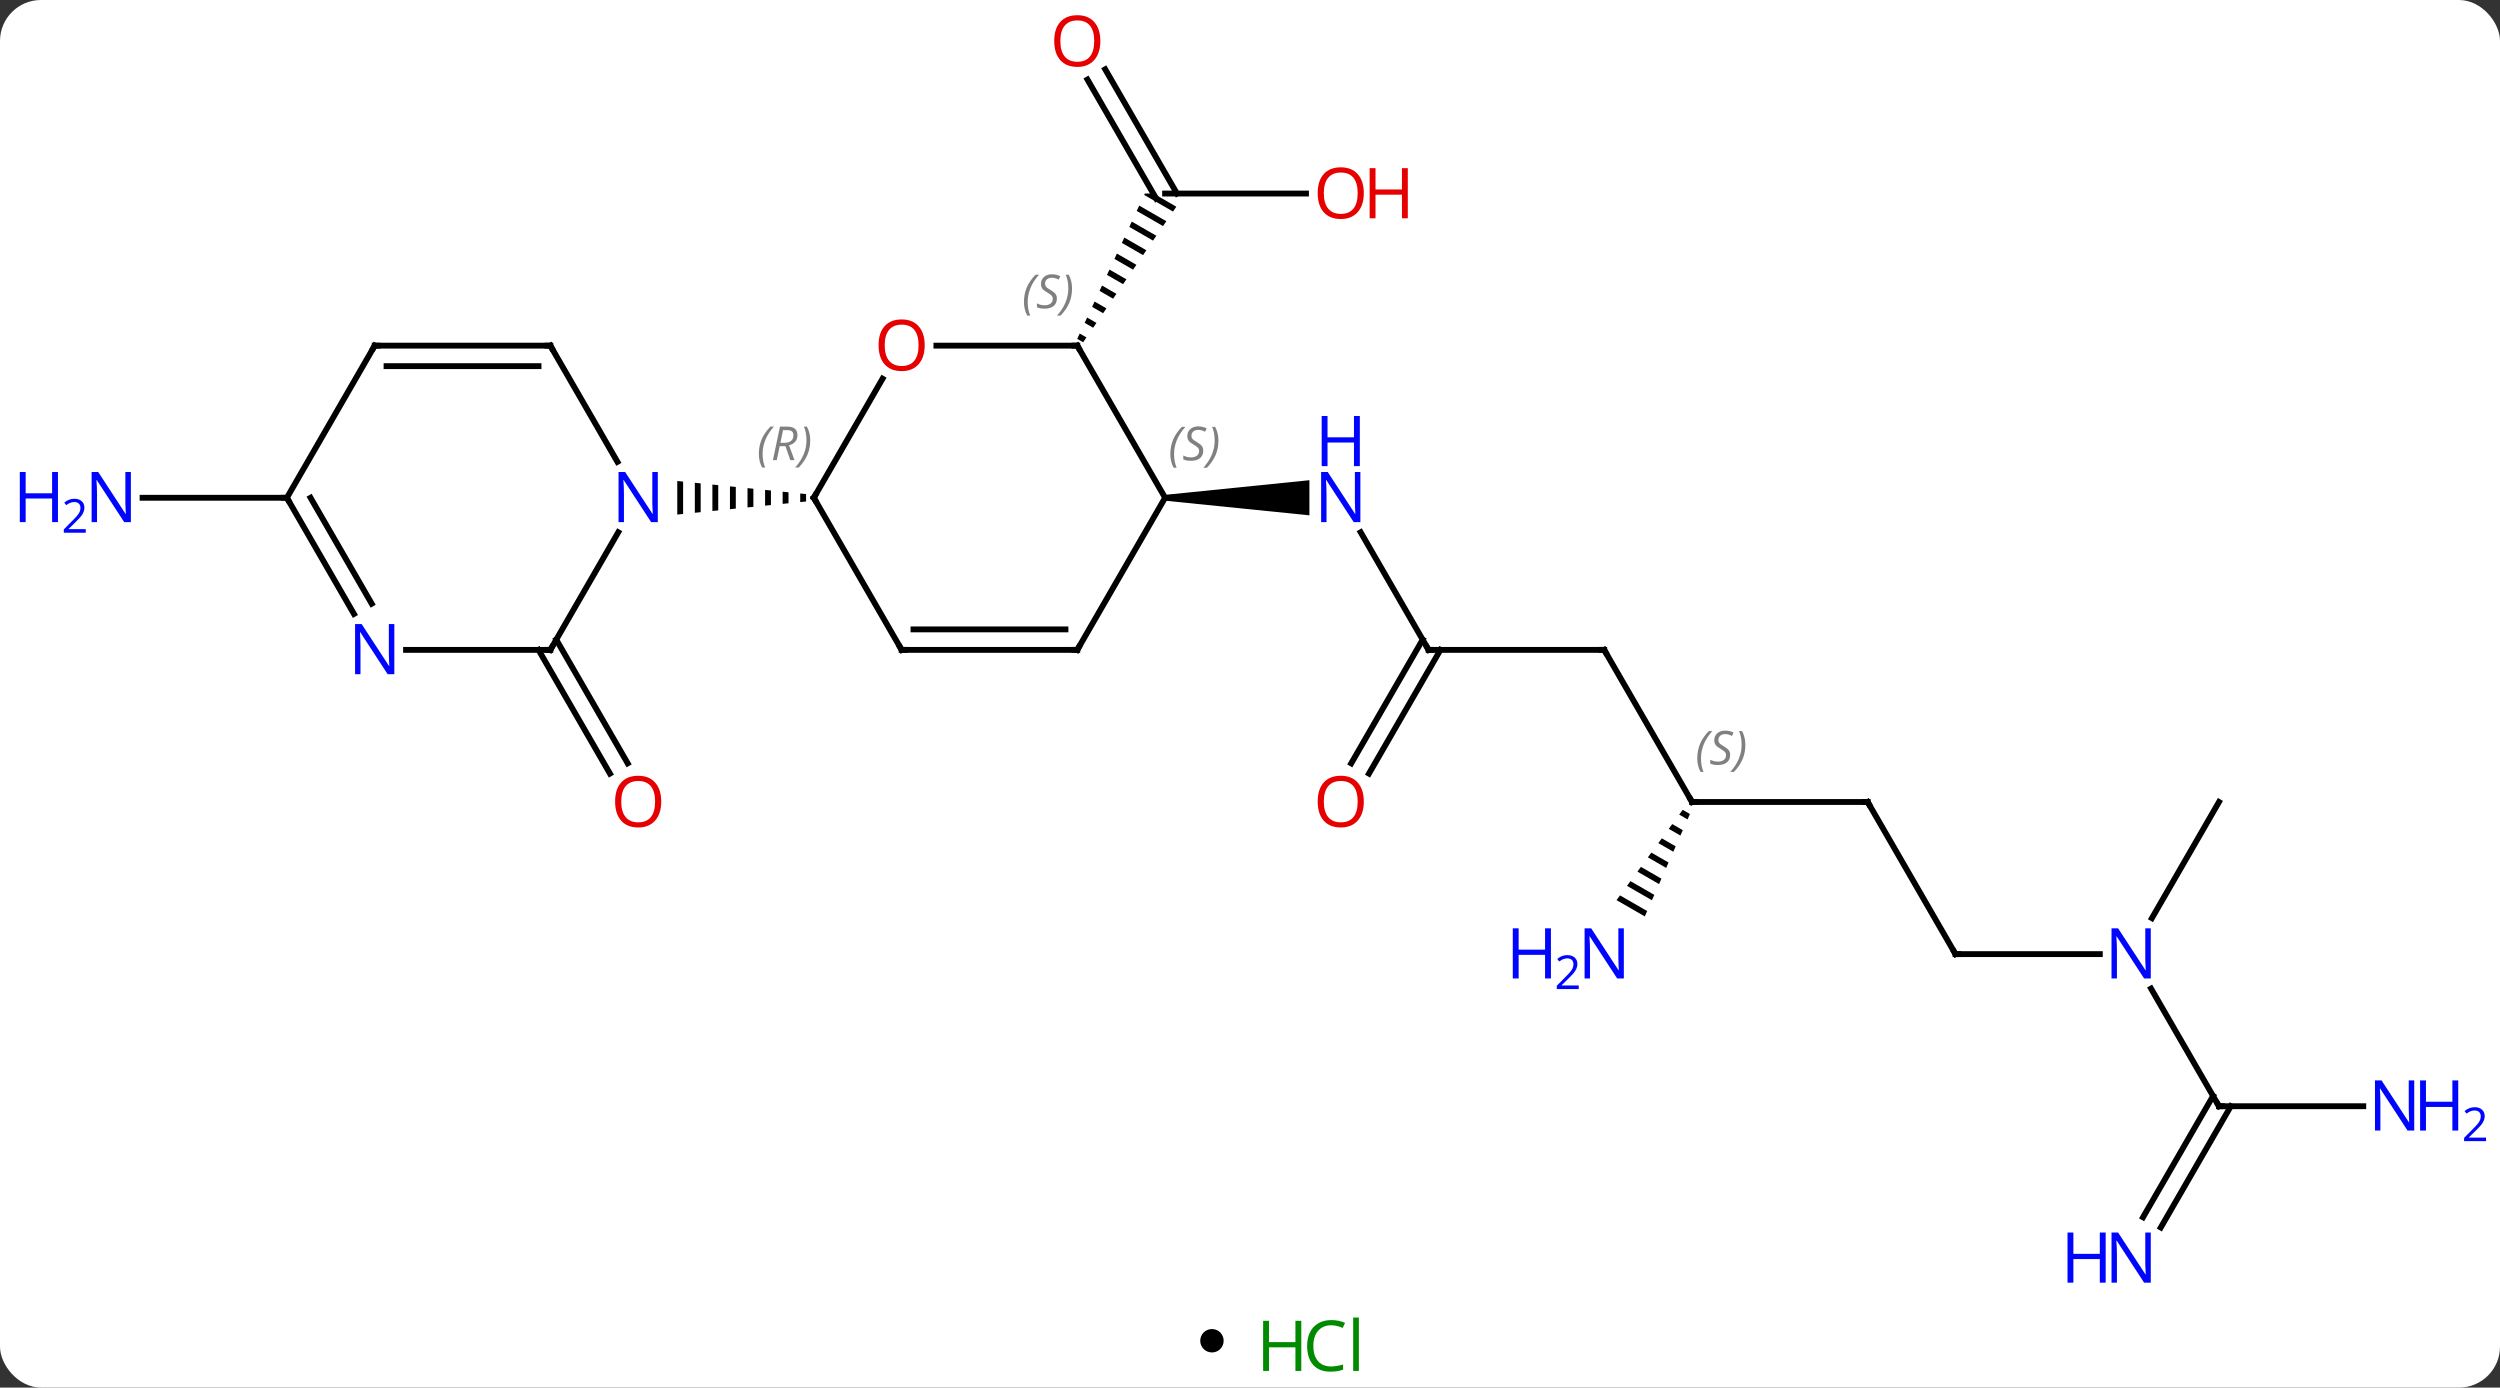 <svg width="427" viewBox="0 0 427 237" style="fill-opacity:1; color-rendering:auto; color-interpolation:auto; text-rendering:auto; stroke:black; stroke-linecap:square; stroke-miterlimit:10; shape-rendering:auto; stroke-opacity:1; fill:black; stroke-dasharray:none; font-weight:normal; stroke-width:1; font-family:'Open Sans'; font-style:normal; stroke-linejoin:miter; font-size:12; stroke-dashoffset:0; image-rendering:auto;" height="237" class="cas-substance-image" xmlns:xlink="http://www.w3.org/1999/xlink" xmlns="http://www.w3.org/2000/svg"><rect x="0" y="0" width="427" height="237" fill="#333333" stroke="none"/><svg class="cas-substance-single-component"><rect y="0" x="0" width="427" stroke="none" ry="7" rx="7" height="237" fill="white" class="cas-substance-group"/><svg y="0" x="0" width="427" viewBox="0 0 427 222" style="fill:black;" height="222" class="cas-substance-single-component-image"><svg><g><g transform="translate(214,111)" style="text-rendering:geometricPrecision; color-rendering:optimizeQuality; color-interpolation:linearRGB; stroke-linecap:butt; image-rendering:optimizeQuality;"><line y2="-1.75" y1="19.377" x2="-118.99" x1="-106.791" style="fill:none;"/><line y2="0" y1="21.127" x2="-122.021" x1="-109.823" style="fill:none;"/><line y2="-77.943" y1="-77.943" x2="9.062" x1="-15" style="fill:none;"/><line y2="-99.162" y1="-77.943" x2="-25.231" x1="-12.979" style="fill:none;"/><line y2="-97.412" y1="-77.068" x2="-28.262" x1="-16.515" style="fill:none;"/><path style="stroke:none;" d="M-18.464 -77.943 L-18.575 -77.706 L-13.651 -74.866 L-13.651 -74.866 L-13.082 -75.693 L-13.082 -75.693 L-16.983 -77.943 ZM-19.422 -75.885 L-19.845 -74.974 L-19.845 -74.974 L-15.356 -72.386 L-15.356 -72.386 L-14.788 -73.213 L-14.788 -73.213 L-19.422 -75.885 ZM-20.692 -73.153 L-21.116 -72.243 L-21.116 -72.243 L-17.061 -69.905 L-17.061 -69.905 L-16.493 -70.732 L-16.493 -70.732 L-20.692 -73.153 ZM-21.963 -70.422 L-22.386 -69.511 L-22.386 -69.511 L-18.767 -67.424 L-18.767 -67.424 L-18.198 -68.251 L-18.198 -68.251 L-21.963 -70.422 ZM-23.233 -67.691 L-23.657 -66.78 L-23.657 -66.78 L-20.472 -64.944 L-20.472 -64.944 L-19.904 -65.77 L-19.904 -65.77 L-23.233 -67.691 ZM-24.504 -64.959 L-24.927 -64.049 L-24.927 -64.049 L-22.177 -62.463 L-22.177 -62.463 L-21.609 -63.29 L-21.609 -63.29 L-24.504 -64.959 ZM-25.774 -62.228 L-26.198 -61.317 L-26.198 -61.317 L-23.883 -59.982 L-23.314 -60.809 L-23.314 -60.809 L-25.774 -62.228 ZM-27.045 -59.496 L-27.469 -58.586 L-27.469 -58.586 L-25.588 -57.501 L-25.588 -57.501 L-25.02 -58.328 L-25.02 -58.328 L-27.045 -59.496 ZM-28.316 -56.765 L-28.739 -55.854 L-28.739 -55.854 L-27.293 -55.021 L-27.293 -55.021 L-26.725 -55.847 L-26.725 -55.847 L-28.316 -56.765 ZM-29.586 -54.033 L-30.01 -53.123 L-28.999 -52.54 L-28.999 -52.54 L-28.43 -53.367 L-28.43 -53.367 L-29.586 -54.033 Z"/><line y2="0" y1="-20.092" x2="30" x1="18.4" style="fill:none;"/><path style="stroke:none;" d="M-15 -25.48 L-15 -26.48 L9.648 -28.98 L9.648 -22.98 Z"/><line y2="0" y1="0" x2="60" x1="30" style="fill:none;"/><line y2="19.383" y1="-1.75" x2="16.788" x1="28.99" style="fill:none;"/><line y2="21.133" y1="0" x2="19.819" x1="32.021" style="fill:none;"/><line y2="25.98" y1="0" x2="75" x1="60" style="fill:none;"/><line y2="25.98" y1="25.98" x2="105" x1="75" style="fill:none;"/><path style="stroke:none;" d="M73.403 27.319 L72.808 28.131 L74.234 28.953 L74.639 28.032 L73.403 27.319 ZM71.619 29.754 L71.025 30.566 L73.017 31.715 L73.017 31.715 L73.423 30.794 L71.619 29.754 ZM69.835 32.189 L69.24 33.001 L69.24 33.001 L71.8 34.477 L72.206 33.557 L69.835 32.189 ZM68.051 34.625 L67.457 35.437 L70.584 37.24 L70.584 37.24 L70.989 36.319 L68.051 34.625 ZM66.267 37.06 L65.673 37.872 L69.367 40.002 L69.367 40.002 L69.773 39.081 L66.267 37.06 ZM64.483 39.495 L63.889 40.307 L63.889 40.307 L68.15 42.765 L68.15 42.765 L68.556 41.844 L68.556 41.844 L64.483 39.495 ZM62.699 41.931 L62.105 42.742 L66.934 45.527 L67.339 44.606 L67.339 44.606 L62.699 41.931 Z"/><line y2="51.963" y1="25.98" x2="120" x1="105" style="fill:none;"/><line y2="51.963" y1="51.963" x2="144.648" x1="120" style="fill:none;"/><line y2="77.943" y1="57.851" x2="165" x1="153.4" style="fill:none;"/><line y2="25.98" y1="45.825" x2="165" x1="153.544" style="fill:none;"/><line y2="96.91" y1="76.193" x2="152.029" x1="163.99" style="fill:none;"/><line y2="98.66" y1="77.943" x2="155.06" x1="167.021" style="fill:none;"/><line y2="77.943" y1="77.943" x2="189.648" x1="165" style="fill:none;"/><line y2="-25.98" y1="-25.98" x2="-165" x1="-189.648" style="fill:none;"/><line y2="-46.315" y1="-25.98" x2="-63.261" x1="-75" style="fill:none;"/><line y2="0" y1="-25.98" x2="-60" x1="-75" style="fill:none;"/><path style="stroke:none;" d="M-77.324 -26.716 L-77.324 -25.244 L-76.324 -25.346 L-76.324 -26.614 L-77.324 -26.716 ZM-80.324 -27.02 L-80.324 -24.94 L-80.324 -24.94 L-79.324 -25.041 L-79.324 -25.041 L-79.324 -26.919 L-79.324 -26.919 L-80.324 -27.02 ZM-83.324 -27.324 L-83.324 -24.636 L-83.324 -24.636 L-82.324 -24.737 L-82.324 -27.223 L-83.324 -27.324 ZM-86.324 -27.629 L-86.324 -24.331 L-85.324 -24.433 L-85.324 -24.433 L-85.324 -27.527 L-85.324 -27.527 L-86.324 -27.629 ZM-89.324 -27.933 L-89.324 -24.027 L-89.324 -24.027 L-88.324 -24.129 L-88.324 -27.831 L-89.324 -27.933 ZM-92.324 -28.237 L-92.324 -23.723 L-91.324 -23.824 L-91.324 -28.136 L-91.324 -28.136 L-92.324 -28.237 ZM-95.324 -28.541 L-95.324 -23.419 L-95.324 -23.419 L-94.324 -23.52 L-94.324 -23.52 L-94.324 -28.44 L-94.324 -28.44 L-95.324 -28.541 ZM-98.324 -28.846 L-98.324 -23.114 L-97.324 -23.216 L-97.324 -28.744 L-98.324 -28.846 Z"/><line y2="-51.963" y1="-51.963" x2="-30" x1="-54.062" style="fill:none;"/><line y2="0" y1="0" x2="-30" x1="-60" style="fill:none;"/><line y2="-3.5" y1="-3.5" x2="-32.021" x1="-57.979" style="fill:none;"/><line y2="-25.98" y1="-51.963" x2="-15" x1="-30" style="fill:none;"/><line y2="-25.98" y1="0" x2="-15" x1="-30" style="fill:none;"/><line y2="0" y1="-20.092" x2="-120" x1="-108.4" style="fill:none;"/><line y2="-51.963" y1="-32.118" x2="-120" x1="-108.544" style="fill:none;"/><line y2="0" y1="0" x2="-144.648" x1="-120" style="fill:none;"/><line y2="-51.963" y1="-51.963" x2="-150" x1="-120" style="fill:none;"/><line y2="-48.463" y1="-48.463" x2="-147.979" x1="-122.021" style="fill:none;"/><line y2="-25.98" y1="-6.138" x2="-165" x1="-153.544" style="fill:none;"/><line y2="-25.98" y1="-7.888" x2="-160.958" x1="-150.513" style="fill:none;"/><line y2="-25.98" y1="-51.963" x2="-165" x1="-150" style="fill:none;"/></g><g transform="translate(214,111)" style="fill:rgb(230,0,0); text-rendering:geometricPrecision; color-rendering:optimizeQuality; image-rendering:optimizeQuality; font-family:'Open Sans'; stroke:rgb(230,0,0); color-interpolation:linearRGB;"><path style="stroke:none;" d="M-101.062 25.91 Q-101.062 27.972 -102.102 29.152 Q-103.141 30.332 -104.984 30.332 Q-106.875 30.332 -107.906 29.168 Q-108.938 28.003 -108.938 25.894 Q-108.938 23.8 -107.906 22.652 Q-106.875 21.503 -104.984 21.503 Q-103.125 21.503 -102.094 22.675 Q-101.062 23.847 -101.062 25.91 ZM-107.891 25.91 Q-107.891 27.644 -107.148 28.55 Q-106.406 29.457 -104.984 29.457 Q-103.562 29.457 -102.836 28.558 Q-102.109 27.66 -102.109 25.91 Q-102.109 24.175 -102.836 23.285 Q-103.562 22.394 -104.984 22.394 Q-106.406 22.394 -107.148 23.293 Q-107.891 24.191 -107.891 25.91 Z"/><path style="stroke:none;" d="M18.938 -78.013 Q18.938 -75.951 17.898 -74.771 Q16.859 -73.591 15.016 -73.591 Q13.125 -73.591 12.094 -74.755 Q11.062 -75.92 11.062 -78.029 Q11.062 -80.123 12.094 -81.271 Q13.125 -82.42 15.016 -82.42 Q16.875 -82.42 17.906 -81.248 Q18.938 -80.076 18.938 -78.013 ZM12.109 -78.013 Q12.109 -76.279 12.852 -75.373 Q13.594 -74.466 15.016 -74.466 Q16.438 -74.466 17.164 -75.365 Q17.891 -76.263 17.891 -78.013 Q17.891 -79.748 17.164 -80.638 Q16.438 -81.529 15.016 -81.529 Q13.594 -81.529 12.852 -80.63 Q12.109 -79.732 12.109 -78.013 Z"/><path style="stroke:none;" d="M26.453 -73.716 L25.453 -73.716 L25.453 -77.748 L20.938 -77.748 L20.938 -73.716 L19.938 -73.716 L19.938 -82.279 L20.938 -82.279 L20.938 -78.638 L25.453 -78.638 L25.453 -82.279 L26.453 -82.279 L26.453 -73.716 Z"/><path style="stroke:none;" d="M-26.062 -103.993 Q-26.062 -101.931 -27.102 -100.751 Q-28.141 -99.571 -29.984 -99.571 Q-31.875 -99.571 -32.906 -100.736 Q-33.938 -101.9 -33.938 -104.009 Q-33.938 -106.103 -32.906 -107.251 Q-31.875 -108.4 -29.984 -108.4 Q-28.125 -108.4 -27.094 -107.228 Q-26.062 -106.056 -26.062 -103.993 ZM-32.891 -103.993 Q-32.891 -102.259 -32.148 -101.353 Q-31.406 -100.446 -29.984 -100.446 Q-28.562 -100.446 -27.836 -101.345 Q-27.109 -102.243 -27.109 -103.993 Q-27.109 -105.728 -27.836 -106.618 Q-28.562 -107.509 -29.984 -107.509 Q-31.406 -107.509 -32.148 -106.611 Q-32.891 -105.712 -32.891 -103.993 Z"/><path style="fill:rgb(0,5,255); stroke:none;" d="M18.352 -21.824 L17.211 -21.824 L12.523 -29.011 L12.477 -29.011 Q12.57 -27.746 12.57 -26.699 L12.57 -21.824 L11.648 -21.824 L11.648 -30.386 L12.773 -30.386 L17.445 -23.23 L17.492 -23.23 Q17.492 -23.386 17.445 -24.246 Q17.398 -25.105 17.414 -25.48 L17.414 -30.386 L18.352 -30.386 L18.352 -21.824 Z"/><path style="fill:rgb(0,5,255); stroke:none;" d="M18.258 -31.386 L17.258 -31.386 L17.258 -35.417 L12.742 -35.417 L12.742 -31.386 L11.742 -31.386 L11.742 -39.949 L12.742 -39.949 L12.742 -36.308 L17.258 -36.308 L17.258 -39.949 L18.258 -39.949 L18.258 -31.386 Z"/></g><g transform="translate(214,111)" style="stroke-linecap:butt; text-rendering:geometricPrecision; color-rendering:optimizeQuality; image-rendering:optimizeQuality; font-family:'Open Sans'; color-interpolation:linearRGB; stroke-miterlimit:5;"><path style="fill:none;" d="M29.75 -0.433 L30 0 L30.5 0"/><path style="fill:none;" d="M59.5 -0 L60 0 L60.25 0.433"/><path style="fill:rgb(230,0,0); stroke:none;" d="M18.938 25.91 Q18.938 27.972 17.898 29.152 Q16.859 30.332 15.016 30.332 Q13.125 30.332 12.094 29.168 Q11.062 28.003 11.062 25.894 Q11.062 23.8 12.094 22.652 Q13.125 21.503 15.016 21.503 Q16.875 21.503 17.906 22.675 Q18.938 23.847 18.938 25.91 ZM12.109 25.91 Q12.109 27.644 12.852 28.55 Q13.594 29.457 15.016 29.457 Q16.438 29.457 17.164 28.558 Q17.891 27.66 17.891 25.91 Q17.891 24.175 17.164 23.285 Q16.438 22.394 15.016 22.394 Q13.594 22.394 12.852 23.293 Q12.109 24.191 12.109 25.91 Z"/><path style="fill:none;" d="M74.75 25.547 L75 25.98 L75.5 25.98"/></g><g transform="translate(214,111)" style="stroke-linecap:butt; font-size:8.4px; fill:gray; text-rendering:geometricPrecision; image-rendering:optimizeQuality; color-rendering:optimizeQuality; font-family:'Open Sans'; font-style:italic; stroke:gray; color-interpolation:linearRGB; stroke-miterlimit:5;"><path style="stroke:none;" d="M75.891 18.523 Q75.891 17.195 76.36 16.07 Q76.829 14.945 77.86 13.867 L78.469 13.867 Q77.501 14.929 77.016 16.101 Q76.532 17.273 76.532 18.507 Q76.532 19.835 76.969 20.851 L76.454 20.851 Q75.891 19.82 75.891 18.523 ZM81.514 17.929 Q81.514 18.757 80.967 19.21 Q80.42 19.663 79.42 19.663 Q79.014 19.663 78.701 19.609 Q78.389 19.554 78.108 19.413 L78.108 18.757 Q78.733 19.085 79.436 19.085 Q80.061 19.085 80.436 18.788 Q80.811 18.492 80.811 17.976 Q80.811 17.663 80.608 17.437 Q80.405 17.21 79.842 16.882 Q79.248 16.554 79.022 16.226 Q78.795 15.898 78.795 15.445 Q78.795 14.71 79.311 14.249 Q79.826 13.788 80.67 13.788 Q81.045 13.788 81.381 13.867 Q81.717 13.945 82.092 14.117 L81.826 14.71 Q81.576 14.554 81.256 14.468 Q80.936 14.382 80.67 14.382 Q80.139 14.382 79.819 14.656 Q79.498 14.929 79.498 15.398 Q79.498 15.601 79.569 15.749 Q79.639 15.898 79.78 16.031 Q79.92 16.163 80.342 16.413 Q80.905 16.757 81.108 16.953 Q81.311 17.148 81.412 17.382 Q81.514 17.617 81.514 17.929 ZM84.108 16.21 Q84.108 17.538 83.632 18.671 Q83.155 19.804 82.14 20.851 L81.53 20.851 Q83.468 18.695 83.468 16.21 Q83.468 14.882 83.03 13.867 L83.546 13.867 Q84.108 14.929 84.108 16.21 Z"/><path style="fill:none; stroke:black;" d="M104.5 25.98 L105 25.98 L105.25 26.413"/></g><g transform="translate(214,111)" style="stroke-linecap:butt; fill:rgb(0,5,255); text-rendering:geometricPrecision; color-rendering:optimizeQuality; image-rendering:optimizeQuality; font-family:'Open Sans'; stroke:rgb(0,5,255); color-interpolation:linearRGB; stroke-miterlimit:5;"><path style="stroke:none;" d="M63.352 56.119 L62.211 56.119 L57.523 48.932 L57.477 48.932 Q57.57 50.197 57.57 51.244 L57.57 56.119 L56.648 56.119 L56.648 47.557 L57.773 47.557 L62.445 54.713 L62.492 54.713 Q62.492 54.557 62.445 53.697 Q62.398 52.838 62.414 52.463 L62.414 47.557 L63.352 47.557 L63.352 56.119 Z"/><path style="stroke:none;" d="M50.898 56.119 L49.898 56.119 L49.898 52.088 L45.383 52.088 L45.383 56.119 L44.383 56.119 L44.383 47.557 L45.383 47.557 L45.383 51.197 L49.898 51.197 L49.898 47.557 L50.898 47.557 L50.898 56.119 Z"/><path style="stroke:none;" d="M55.648 57.929 L51.898 57.929 L51.898 57.366 L53.398 55.85 Q54.086 55.163 54.305 54.866 Q54.523 54.569 54.633 54.288 Q54.742 54.007 54.742 53.679 Q54.742 53.225 54.469 52.96 Q54.195 52.694 53.695 52.694 Q53.352 52.694 53.031 52.811 Q52.711 52.929 52.32 53.225 L51.977 52.788 Q52.758 52.132 53.695 52.132 Q54.492 52.132 54.953 52.546 Q55.414 52.96 55.414 53.647 Q55.414 54.194 55.109 54.725 Q54.805 55.257 53.961 56.069 L52.711 57.288 L52.711 57.319 L55.648 57.319 L55.648 57.929 Z"/><path style="fill:none; stroke:black;" d="M119.75 51.53 L120 51.963 L120.5 51.963"/><path style="stroke:none;" d="M153.352 56.119 L152.211 56.119 L147.523 48.932 L147.477 48.932 Q147.57 50.197 147.57 51.244 L147.57 56.119 L146.648 56.119 L146.648 47.557 L147.773 47.557 L152.445 54.713 L152.492 54.713 Q152.492 54.557 152.445 53.697 Q152.398 52.838 152.414 52.463 L152.414 47.557 L153.352 47.557 L153.352 56.119 Z"/><path style="fill:none; stroke:black;" d="M164.75 77.51 L165 77.943 L165.5 77.943"/><path style="stroke:none;" d="M153.352 108.079 L152.211 108.079 L147.523 100.892 L147.477 100.892 Q147.57 102.157 147.57 103.204 L147.57 108.079 L146.648 108.079 L146.648 99.517 L147.773 99.517 L152.445 106.673 L152.492 106.673 Q152.492 106.517 152.445 105.657 Q152.398 104.798 152.414 104.423 L152.414 99.517 L153.352 99.517 L153.352 108.079 Z"/><path style="stroke:none;" d="M145.648 108.079 L144.648 108.079 L144.648 104.048 L140.133 104.048 L140.133 108.079 L139.133 108.079 L139.133 99.517 L140.133 99.517 L140.133 103.157 L144.648 103.157 L144.648 99.517 L145.648 99.517 L145.648 108.079 Z"/><path style="stroke:none;" d="M198.352 82.099 L197.211 82.099 L192.523 74.912 L192.477 74.912 Q192.57 76.177 192.57 77.224 L192.57 82.099 L191.648 82.099 L191.648 73.537 L192.773 73.537 L197.445 80.693 L197.492 80.693 Q197.492 80.537 197.445 79.677 Q197.398 78.818 197.414 78.443 L197.414 73.537 L198.352 73.537 L198.352 82.099 Z"/><path style="stroke:none;" d="M205.867 82.099 L204.867 82.099 L204.867 78.068 L200.352 78.068 L200.352 82.099 L199.352 82.099 L199.352 73.537 L200.352 73.537 L200.352 77.177 L204.867 77.177 L204.867 73.537 L205.867 73.537 L205.867 82.099 Z"/><path style="stroke:none;" d="M210.617 83.909 L206.867 83.909 L206.867 83.346 L208.367 81.831 Q209.055 81.143 209.273 80.846 Q209.492 80.549 209.602 80.268 Q209.711 79.987 209.711 79.659 Q209.711 79.206 209.438 78.94 Q209.164 78.674 208.664 78.674 Q208.32 78.674 208 78.791 Q207.68 78.909 207.289 79.206 L206.945 78.768 Q207.727 78.112 208.664 78.112 Q209.461 78.112 209.922 78.526 Q210.383 78.94 210.383 79.627 Q210.383 80.174 210.078 80.706 Q209.773 81.237 208.93 82.049 L207.68 83.268 L207.68 83.299 L210.617 83.299 L210.617 83.909 Z"/><path style="stroke:none;" d="M-191.648 -21.824 L-192.789 -21.824 L-197.477 -29.011 L-197.523 -29.011 Q-197.43 -27.746 -197.43 -26.699 L-197.43 -21.824 L-198.352 -21.824 L-198.352 -30.386 L-197.227 -30.386 L-192.555 -23.23 L-192.508 -23.23 Q-192.508 -23.386 -192.555 -24.246 Q-192.602 -25.105 -192.586 -25.48 L-192.586 -30.386 L-191.648 -30.386 L-191.648 -21.824 Z"/><path style="stroke:none;" d="M-204.102 -21.824 L-205.102 -21.824 L-205.102 -25.855 L-209.617 -25.855 L-209.617 -21.824 L-210.617 -21.824 L-210.617 -30.386 L-209.617 -30.386 L-209.617 -26.746 L-205.102 -26.746 L-205.102 -30.386 L-204.102 -30.386 L-204.102 -21.824 Z"/><path style="stroke:none;" d="M-199.352 -20.014 L-203.102 -20.014 L-203.102 -20.577 L-201.602 -22.093 Q-200.914 -22.78 -200.695 -23.077 Q-200.477 -23.374 -200.367 -23.655 Q-200.258 -23.936 -200.258 -24.264 Q-200.258 -24.718 -200.531 -24.983 Q-200.805 -25.249 -201.305 -25.249 Q-201.648 -25.249 -201.969 -25.132 Q-202.289 -25.014 -202.68 -24.718 L-203.023 -25.155 Q-202.242 -25.811 -201.305 -25.811 Q-200.508 -25.811 -200.047 -25.397 Q-199.586 -24.983 -199.586 -24.296 Q-199.586 -23.749 -199.891 -23.218 Q-200.195 -22.686 -201.039 -21.874 L-202.289 -20.655 L-202.289 -20.624 L-199.352 -20.624 L-199.352 -20.014 Z"/><path style="fill:none; stroke:black;" d="M-74.75 -26.413 L-75 -25.98 L-74.75 -25.547"/></g><g transform="translate(214,111)" style="stroke-linecap:butt; font-size:8.4px; fill:gray; text-rendering:geometricPrecision; image-rendering:optimizeQuality; color-rendering:optimizeQuality; font-family:'Open Sans'; font-style:italic; stroke:gray; color-interpolation:linearRGB; stroke-miterlimit:5;"><path style="stroke:none;" d="M-84.389 -33.476 Q-84.389 -34.804 -83.92 -35.929 Q-83.452 -37.054 -82.42 -38.132 L-81.811 -38.132 Q-82.78 -37.07 -83.264 -35.898 Q-83.748 -34.726 -83.748 -33.492 Q-83.748 -32.163 -83.311 -31.148 L-83.827 -31.148 Q-84.389 -32.179 -84.389 -33.476 ZM-80.829 -34.788 L-81.329 -32.413 L-81.985 -32.413 L-80.782 -38.132 L-79.532 -38.132 Q-77.798 -38.132 -77.798 -36.695 Q-77.798 -35.335 -79.235 -34.945 L-78.298 -32.413 L-79.016 -32.413 L-79.845 -34.788 L-80.829 -34.788 ZM-80.251 -37.538 Q-80.641 -35.617 -80.704 -35.367 L-80.048 -35.367 Q-79.298 -35.367 -78.891 -35.695 Q-78.485 -36.023 -78.485 -36.648 Q-78.485 -37.117 -78.743 -37.328 Q-79.001 -37.538 -79.595 -37.538 L-80.251 -37.538 ZM-75.612 -35.788 Q-75.612 -34.46 -76.088 -33.328 Q-76.565 -32.195 -77.581 -31.148 L-78.19 -31.148 Q-76.252 -33.304 -76.252 -35.788 Q-76.252 -37.117 -76.69 -38.132 L-76.174 -38.132 Q-75.612 -37.07 -75.612 -35.788 Z"/></g><g transform="translate(214,111)" style="stroke-linecap:butt; fill:rgb(230,0,0); text-rendering:geometricPrecision; color-rendering:optimizeQuality; image-rendering:optimizeQuality; font-family:'Open Sans'; stroke:rgb(230,0,0); color-interpolation:linearRGB; stroke-miterlimit:5;"><path style="stroke:none;" d="M-56.062 -52.033 Q-56.062 -49.971 -57.102 -48.791 Q-58.141 -47.611 -59.984 -47.611 Q-61.875 -47.611 -62.906 -48.776 Q-63.938 -49.94 -63.938 -52.049 Q-63.938 -54.143 -62.906 -55.291 Q-61.875 -56.44 -59.984 -56.44 Q-58.125 -56.44 -57.094 -55.268 Q-56.062 -54.096 -56.062 -52.033 ZM-62.891 -52.033 Q-62.891 -50.299 -62.148 -49.393 Q-61.406 -48.486 -59.984 -48.486 Q-58.562 -48.486 -57.836 -49.385 Q-57.109 -50.283 -57.109 -52.033 Q-57.109 -53.768 -57.836 -54.658 Q-58.562 -55.549 -59.984 -55.549 Q-61.406 -55.549 -62.148 -54.651 Q-62.891 -53.752 -62.891 -52.033 Z"/><path style="fill:none; stroke:black;" d="M-60.25 -0.433 L-60 0 L-59.5 0"/><path style="fill:none; stroke:black;" d="M-30.5 -51.963 L-30 -51.963 L-29.75 -51.53"/></g><g transform="translate(214,111)" style="stroke-linecap:butt; font-size:8.4px; fill:gray; text-rendering:geometricPrecision; image-rendering:optimizeQuality; color-rendering:optimizeQuality; font-family:'Open Sans'; font-style:italic; stroke:gray; color-interpolation:linearRGB; stroke-miterlimit:5;"><path style="stroke:none;" d="M-39.108 -59.42 Q-39.108 -60.748 -38.64 -61.873 Q-38.171 -62.998 -37.14 -64.076 L-36.53 -64.076 Q-37.499 -63.014 -37.983 -61.842 Q-38.468 -60.67 -38.468 -59.436 Q-38.468 -58.108 -38.03 -57.092 L-38.546 -57.092 Q-39.108 -58.123 -39.108 -59.42 ZM-33.486 -60.014 Q-33.486 -59.186 -34.033 -58.733 Q-34.58 -58.279 -35.58 -58.279 Q-35.986 -58.279 -36.298 -58.334 Q-36.611 -58.389 -36.892 -58.529 L-36.892 -59.186 Q-36.267 -58.858 -35.564 -58.858 Q-34.939 -58.858 -34.564 -59.154 Q-34.189 -59.451 -34.189 -59.967 Q-34.189 -60.279 -34.392 -60.506 Q-34.595 -60.733 -35.158 -61.061 Q-35.752 -61.389 -35.978 -61.717 Q-36.205 -62.045 -36.205 -62.498 Q-36.205 -63.233 -35.689 -63.694 Q-35.173 -64.154 -34.33 -64.154 Q-33.955 -64.154 -33.619 -64.076 Q-33.283 -63.998 -32.908 -63.826 L-33.173 -63.233 Q-33.423 -63.389 -33.744 -63.475 Q-34.064 -63.561 -34.33 -63.561 Q-34.861 -63.561 -35.181 -63.287 Q-35.502 -63.014 -35.502 -62.545 Q-35.502 -62.342 -35.431 -62.194 Q-35.361 -62.045 -35.22 -61.912 Q-35.08 -61.779 -34.658 -61.529 Q-34.095 -61.186 -33.892 -60.99 Q-33.689 -60.795 -33.587 -60.561 Q-33.486 -60.326 -33.486 -60.014 ZM-30.892 -61.733 Q-30.892 -60.404 -31.368 -59.272 Q-31.845 -58.139 -32.86 -57.092 L-33.47 -57.092 Q-31.532 -59.248 -31.532 -61.733 Q-31.532 -63.061 -31.97 -64.076 L-31.454 -64.076 Q-30.892 -63.014 -30.892 -61.733 Z"/><path style="fill:none; stroke:black;" d="M-30.5 -0 L-30 0 L-29.75 -0.433"/><path style="stroke:none;" d="M-14.109 -33.437 Q-14.109 -34.765 -13.64 -35.89 Q-13.171 -37.015 -12.14 -38.093 L-11.53 -38.093 Q-12.499 -37.031 -12.984 -35.859 Q-13.468 -34.687 -13.468 -33.453 Q-13.468 -32.125 -13.03 -31.109 L-13.546 -31.109 Q-14.109 -32.14 -14.109 -33.437 ZM-8.486 -34.031 Q-8.486 -33.203 -9.033 -32.75 Q-9.58 -32.297 -10.58 -32.297 Q-10.986 -32.297 -11.299 -32.351 Q-11.611 -32.406 -11.892 -32.547 L-11.892 -33.203 Q-11.267 -32.875 -10.564 -32.875 Q-9.939 -32.875 -9.564 -33.172 Q-9.189 -33.468 -9.189 -33.984 Q-9.189 -34.297 -9.392 -34.523 Q-9.595 -34.75 -10.158 -35.078 Q-10.752 -35.406 -10.978 -35.734 Q-11.205 -36.062 -11.205 -36.515 Q-11.205 -37.25 -10.689 -37.711 Q-10.174 -38.172 -9.33 -38.172 Q-8.955 -38.172 -8.619 -38.093 Q-8.283 -38.015 -7.908 -37.843 L-8.174 -37.25 Q-8.424 -37.406 -8.744 -37.492 Q-9.064 -37.578 -9.33 -37.578 Q-9.861 -37.578 -10.181 -37.304 Q-10.502 -37.031 -10.502 -36.562 Q-10.502 -36.359 -10.431 -36.211 Q-10.361 -36.062 -10.22 -35.929 Q-10.08 -35.797 -9.658 -35.547 Q-9.095 -35.203 -8.892 -35.008 Q-8.689 -34.812 -8.588 -34.578 Q-8.486 -34.343 -8.486 -34.031 ZM-5.892 -35.75 Q-5.892 -34.422 -6.368 -33.289 Q-6.845 -32.156 -7.86 -31.109 L-8.47 -31.109 Q-6.532 -33.265 -6.532 -35.75 Q-6.532 -37.078 -6.97 -38.093 L-6.454 -38.093 Q-5.892 -37.031 -5.892 -35.75 Z"/></g><g transform="translate(214,111)" style="stroke-linecap:butt; fill:rgb(0,5,255); text-rendering:geometricPrecision; color-rendering:optimizeQuality; image-rendering:optimizeQuality; font-family:'Open Sans'; stroke:rgb(0,5,255); color-interpolation:linearRGB; stroke-miterlimit:5;"><path style="stroke:none;" d="M-101.648 -21.824 L-102.789 -21.824 L-107.477 -29.011 L-107.523 -29.011 Q-107.43 -27.746 -107.43 -26.699 L-107.43 -21.824 L-108.352 -21.824 L-108.352 -30.386 L-107.227 -30.386 L-102.555 -23.23 L-102.508 -23.23 Q-102.508 -23.386 -102.555 -24.246 Q-102.602 -25.105 -102.586 -25.48 L-102.586 -30.386 L-101.648 -30.386 L-101.648 -21.824 Z"/><path style="fill:none; stroke:black;" d="M-119.75 -0.433 L-120 0 L-120.5 -0"/><path style="fill:none; stroke:black;" d="M-119.75 -51.53 L-120 -51.963 L-120.5 -51.963"/><path style="stroke:none;" d="M-146.648 4.156 L-147.789 4.156 L-152.477 -3.031 L-152.523 -3.031 Q-152.43 -1.766 -152.43 -0.719 L-152.43 4.156 L-153.352 4.156 L-153.352 -4.406 L-152.227 -4.406 L-147.555 2.75 L-147.508 2.75 Q-147.508 2.594 -147.555 1.734 Q-147.602 0.875 -147.586 0.5 L-147.586 -4.406 L-146.648 -4.406 L-146.648 4.156 Z"/><path style="fill:none; stroke:black;" d="M-149.5 -51.963 L-150 -51.963 L-150.25 -51.53"/><path style="fill:none; stroke:black;" d="M-164.75 -25.547 L-165 -25.98 L-165.5 -25.98"/></g></g></svg></svg><svg y="222" x="205" class="cas-substance-saf"><svg y="5" x="0" width="4" style="fill:black;" height="4" class="cas-substance-saf-dot"><circle stroke="none" r="2" fill="black" cy="2" cx="2"/></svg><svg y="0" x="8" width="22" style="fill:black;" height="15" class="cas-substance-saf-image"><svg><g><g transform="translate(6,8)" style="fill:rgb(0,138,0); text-rendering:geometricPrecision; color-rendering:optimizeQuality; image-rendering:optimizeQuality; font-family:'Open Sans'; stroke:rgb(0,138,0); color-interpolation:linearRGB;"><path style="stroke:none;" d="M3.258 4.156 L2.258 4.156 L2.258 0.125 L-2.258 0.125 L-2.258 4.156 L-3.258 4.156 L-3.258 -4.406 L-2.258 -4.406 L-2.258 -0.766 L2.258 -0.766 L2.258 -4.406 L3.258 -4.406 L3.258 4.156 Z"/><path style="stroke:none;" d="M8.367 -3.641 Q6.961 -3.641 6.141 -2.703 Q5.32 -1.766 5.32 -0.125 Q5.32 1.547 6.109 2.469 Q6.898 3.391 8.352 3.391 Q9.258 3.391 10.398 3.062 L10.398 3.938 Q9.508 4.281 8.211 4.281 Q6.32 4.281 5.289 3.125 Q4.258 1.969 4.258 -0.141 Q4.258 -1.469 4.75 -2.461 Q5.242 -3.453 6.18 -3.992 Q7.117 -4.531 8.383 -4.531 Q9.727 -4.531 10.742 -4.047 L10.32 -3.188 Q9.336 -3.641 8.367 -3.641 ZM13.094 4.156 L12.125 4.156 L12.125 -4.969 L13.094 -4.969 L13.094 4.156 Z"/></g></g></svg></svg></svg></svg></svg>